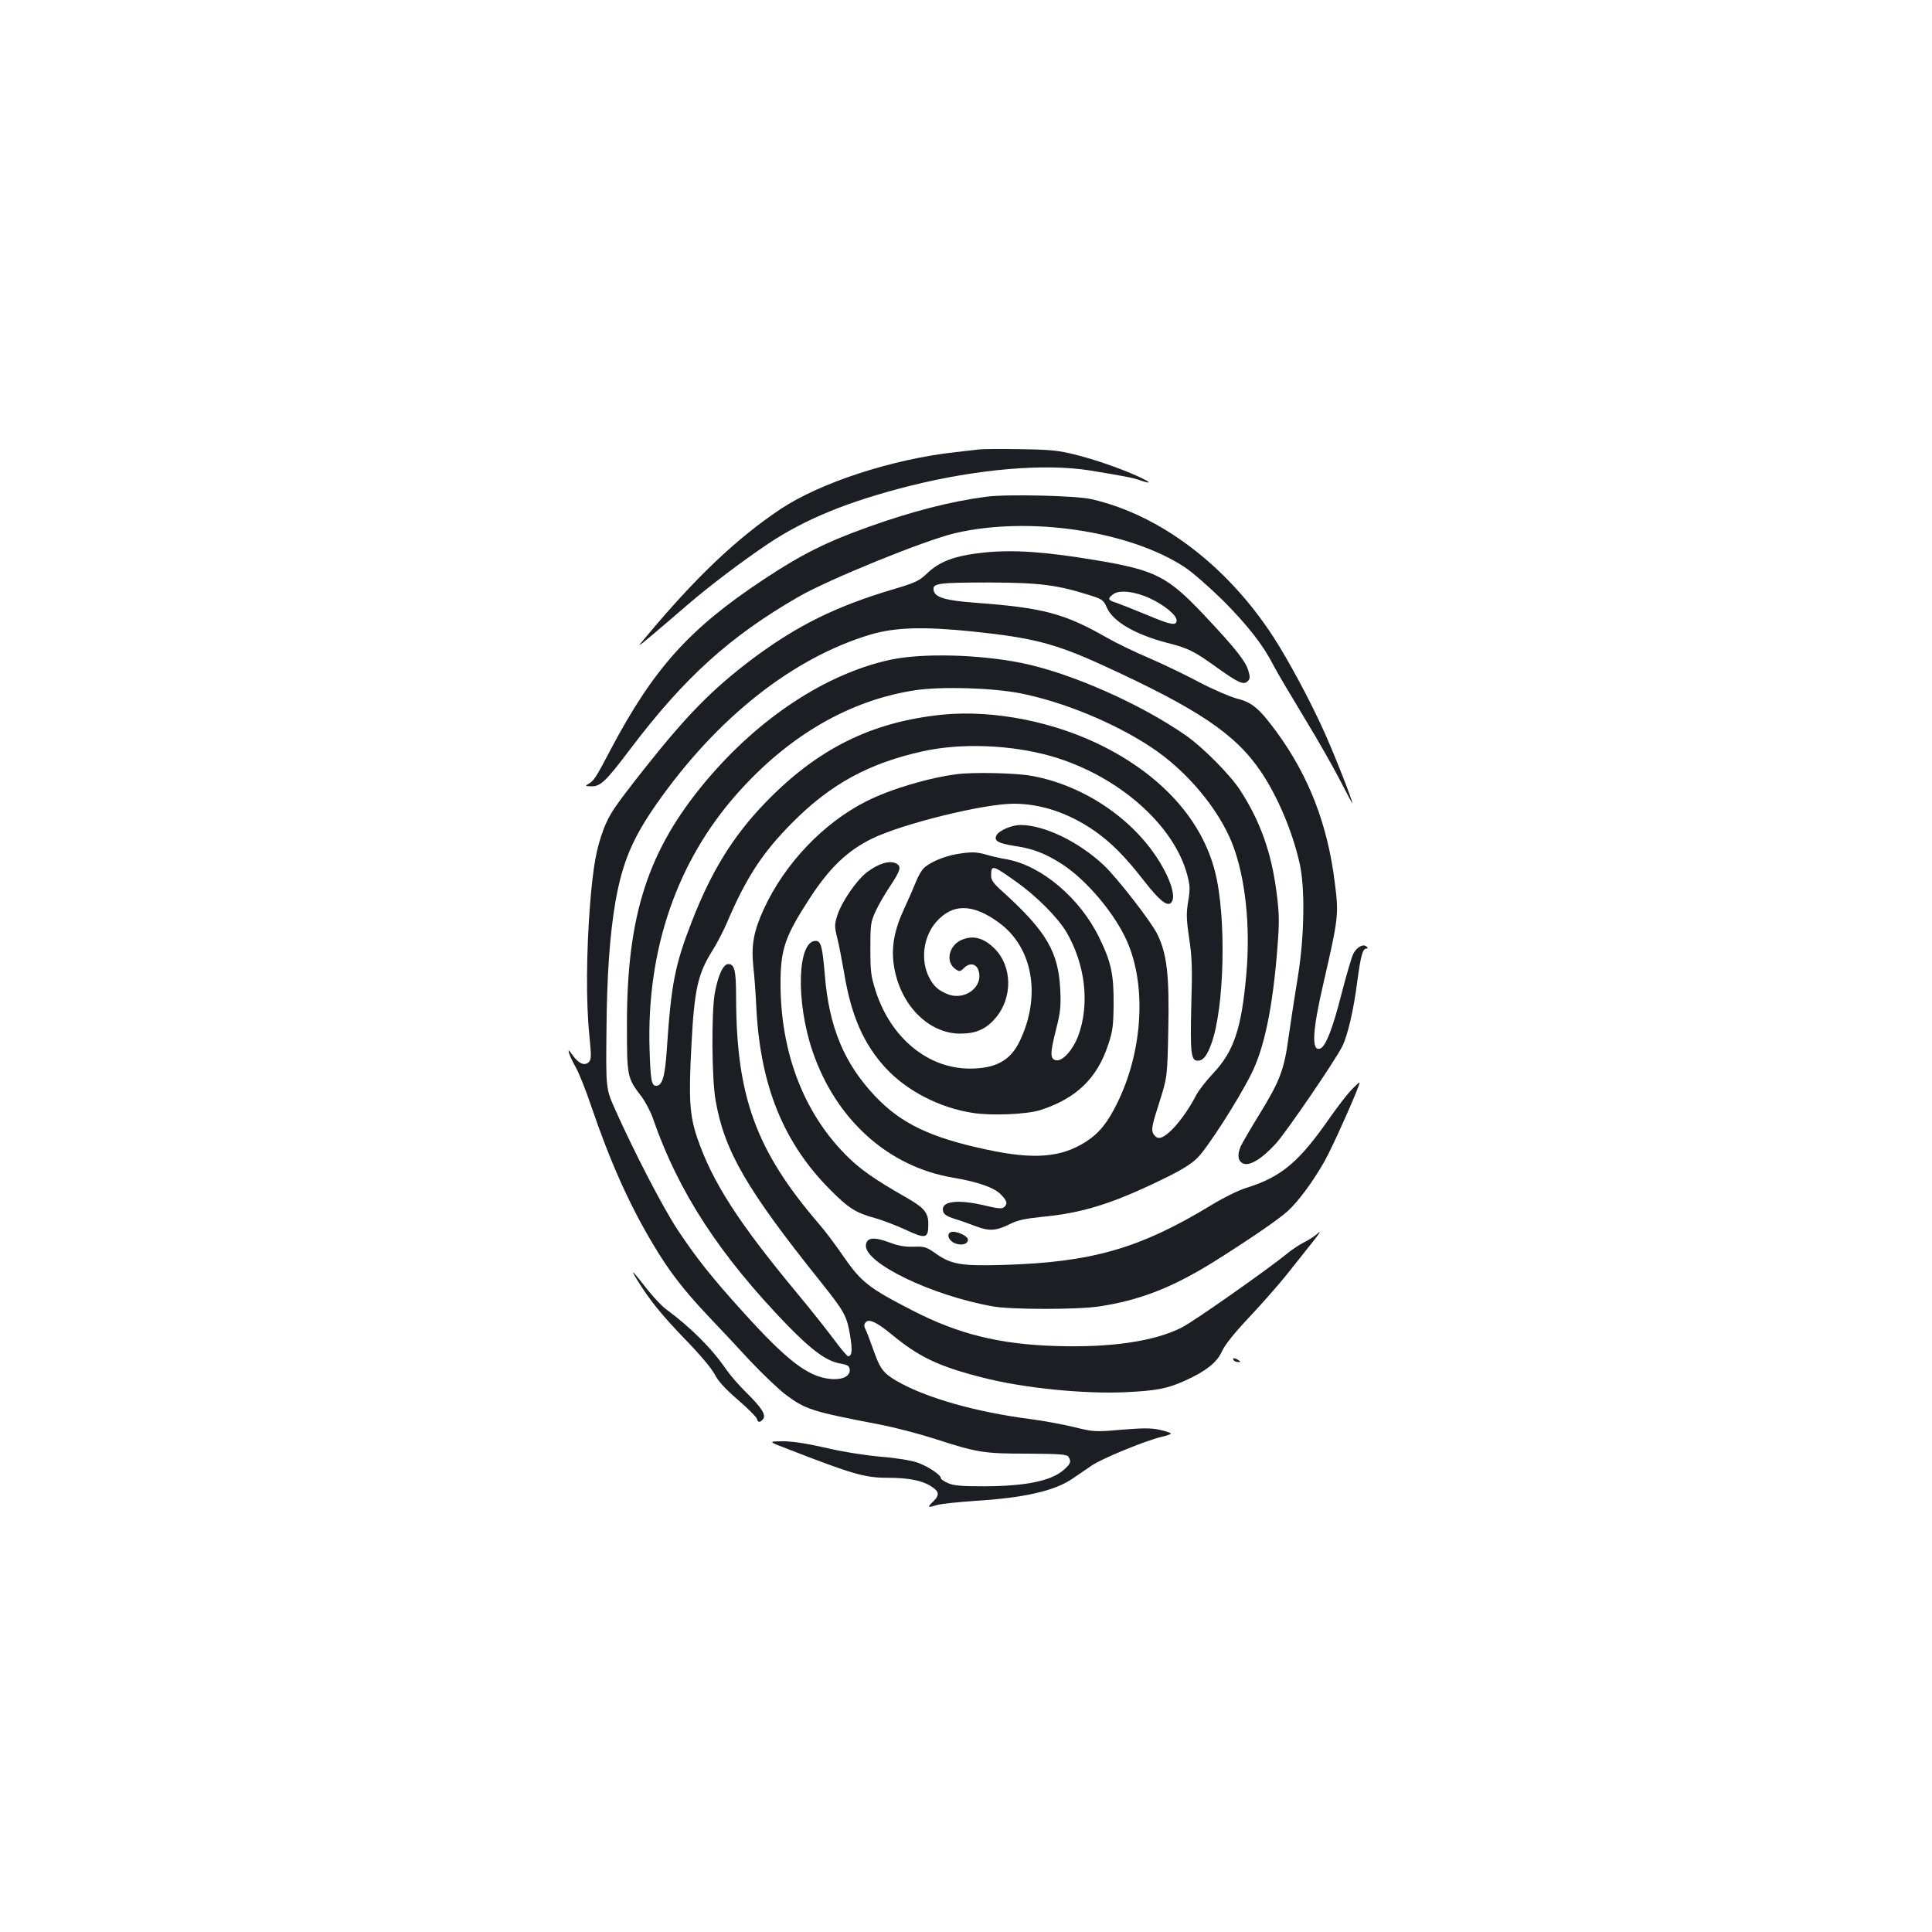 <?xml version="1.0" standalone="no"?>
<!DOCTYPE svg PUBLIC "-//W3C//DTD SVG 20010904//EN"
 "http://www.w3.org/TR/2001/REC-SVG-20010904/DTD/svg10.dtd">
<svg version="1.0" xmlns="http://www.w3.org/2000/svg"
 width="1000pt" height="1000pt" viewBox="0 0 1000 1000"
 preserveAspectRatio="xMidYMid meet">
<g transform="translate(0,1000) scale(0.1,-0.1)"
fill="#1b1f23" stroke="none">
<path d="M5070 7674 c-19 -2 -78 -9 -130 -15 -323 -36 -696 -158 -900 -294
-226 -151 -438 -352 -695 -660 -50 -59 -50 -59 33 10 46 39 127 108 180 154
115 99 279 223 417 316 195 130 417 220 734 300 351 88 699 117 932 80 182
-30 224 -38 263 -52 62 -21 53 -9 -15 22 -99 44 -215 84 -324 112 -85 21 -127
26 -280 28 -99 2 -196 1 -215 -1z"/>
<path d="M5105 7429 c-184 -24 -389 -77 -609 -156 -219 -78 -350 -144 -543
-272 -387 -256 -570 -461 -793 -882 -77 -147 -86 -160 -115 -177 -18 -10 -16
-11 17 -12 47 0 74 26 198 190 281 372 516 585 873 791 156 90 652 292 809
329 382 90 902 13 1189 -175 41 -27 130 -105 200 -174 129 -130 208 -231 261
-336 17 -33 90 -156 162 -275 72 -118 156 -267 188 -330 32 -63 58 -111 58
-108 0 17 -99 268 -150 379 -69 153 -182 363 -257 479 -239 370 -586 634 -942
716 -80 19 -442 27 -546 13z"/>
<path d="M5093 7140 c-152 -16 -230 -45 -299 -112 -36 -34 -59 -45 -160 -75
-303 -89 -506 -189 -739 -363 -208 -157 -337 -288 -559 -568 -159 -202 -181
-235 -211 -312 -39 -104 -54 -187 -71 -392 -19 -243 -21 -506 -4 -671 11 -114
11 -130 -2 -144 -22 -22 -53 -8 -84 35 -21 30 -24 32 -19 12 4 -14 20 -48 36
-76 16 -29 52 -118 79 -199 98 -288 197 -509 320 -715 80 -135 155 -233 280
-366 58 -61 158 -167 222 -237 65 -69 148 -148 185 -176 102 -76 134 -87 490
-155 72 -14 196 -46 274 -71 229 -74 259 -79 487 -79 169 -1 204 -4 212 -16
16 -25 12 -36 -24 -68 -65 -57 -194 -84 -411 -85 -118 0 -158 3 -187 16 -21 9
-38 20 -38 26 0 17 -66 61 -122 81 -33 11 -110 24 -189 30 -79 7 -195 25 -284
46 -101 23 -174 34 -225 34 -75 -1 -75 -1 30 -41 334 -130 397 -148 515 -148
103 0 175 -13 221 -42 46 -28 49 -46 15 -80 -33 -32 -31 -34 19 -19 19 6 105
15 190 21 262 16 419 52 512 116 26 18 70 48 98 67 54 37 276 128 359 148 28
6 51 14 51 18 0 4 -25 12 -56 19 -44 10 -85 10 -197 1 -139 -12 -145 -12 -250
14 -59 14 -161 33 -225 41 -279 36 -537 109 -687 195 -73 42 -90 64 -125 165
-18 50 -36 98 -42 108 -6 12 -6 23 2 32 17 21 57 2 134 -61 143 -118 243 -166
471 -224 208 -54 522 -86 741 -76 161 8 214 18 306 59 109 49 167 95 192 151
16 35 61 92 140 176 65 69 152 168 194 220 41 52 102 129 135 170 33 41 47 63
31 49 -16 -15 -49 -37 -74 -49 -25 -13 -65 -39 -90 -60 -92 -76 -484 -352
-543 -381 -141 -72 -368 -105 -652 -96 -292 9 -505 62 -740 183 -230 118 -267
147 -363 286 -39 57 -94 130 -123 163 -326 379 -428 659 -429 1173 0 140 -8
172 -41 172 -26 0 -54 -62 -70 -155 -17 -105 -15 -441 5 -551 45 -261 161
-461 544 -939 122 -153 135 -175 152 -277 13 -76 10 -108 -10 -108 -5 0 -41
42 -78 93 -38 50 -119 153 -181 227 -310 373 -445 583 -523 813 -39 116 -44
202 -29 480 15 289 33 367 111 491 21 33 54 97 73 141 100 234 184 362 337
516 198 200 396 308 675 370 201 45 462 34 670 -26 343 -100 634 -356 701
-617 14 -53 14 -73 4 -133 -10 -61 -10 -90 5 -191 15 -98 17 -159 11 -351 -6
-244 -1 -283 33 -283 28 0 47 23 70 85 69 185 80 659 20 893 -67 264 -269 491
-573 646 -254 130 -573 193 -837 167 -368 -37 -649 -177 -919 -457 -165 -171
-278 -353 -380 -616 -87 -224 -106 -321 -129 -665 -9 -135 -23 -183 -55 -183
-24 0 -29 30 -34 193 -15 513 142 970 456 1322 265 298 579 480 917 532 139
21 401 13 549 -16 223 -45 482 -152 672 -277 186 -122 353 -322 424 -505 66
-172 93 -421 71 -671 -25 -282 -64 -399 -172 -514 -37 -39 -77 -91 -89 -115
-59 -114 -149 -219 -191 -219 -11 0 -24 10 -31 25 -9 20 -4 46 32 157 42 133
42 133 47 378 6 283 -7 393 -57 495 -30 63 -210 294 -276 356 -131 123 -308
208 -431 209 -45 0 -111 -28 -125 -53 -15 -29 7 -42 96 -56 93 -13 160 -40
245 -95 126 -82 272 -256 334 -397 102 -230 82 -567 -48 -834 -51 -105 -95
-160 -165 -205 -127 -81 -267 -93 -510 -41 -296 63 -447 136 -582 279 -160
170 -237 357 -259 627 -12 146 -20 175 -47 175 -95 0 -104 -314 -16 -572 120
-352 390 -596 724 -653 131 -22 214 -51 250 -87 33 -33 37 -50 16 -67 -10 -9
-34 -6 -97 9 -134 32 -219 24 -219 -19 0 -24 15 -35 65 -51 22 -6 68 -23 103
-36 72 -28 108 -26 185 13 34 17 77 26 155 34 212 20 362 66 619 190 106 51
155 81 191 116 52 52 208 294 278 433 68 134 112 347 136 656 10 130 10 170
-4 280 -26 209 -85 374 -189 534 -52 80 -191 220 -279 282 -236 165 -600 326
-855 377 -221 44 -509 51 -672 17 -335 -71 -686 -302 -961 -631 -298 -356
-407 -692 -407 -1255 0 -274 1 -278 74 -374 21 -28 49 -80 61 -116 131 -379
344 -706 696 -1070 129 -132 203 -186 275 -198 35 -6 45 -12 47 -29 5 -36 -38
-57 -103 -50 -114 12 -222 95 -448 345 -166 183 -245 284 -340 427 -77 117
-224 401 -322 620 -49 110 -49 110 -46 405 2 290 17 498 46 670 36 205 88 330
214 510 313 446 704 755 1108 876 127 37 273 42 531 15 307 -32 424 -62 667
-173 498 -228 690 -357 822 -553 85 -126 161 -304 199 -470 30 -128 26 -383
-9 -595 -15 -91 -36 -228 -47 -306 -23 -172 -45 -229 -154 -406 -45 -73 -87
-146 -94 -161 -19 -45 -15 -76 12 -89 34 -15 97 23 171 104 56 63 305 427 343
503 28 57 59 190 77 334 18 133 28 171 47 171 8 0 9 3 2 10 -17 17 -52 -2 -70
-38 -9 -20 -36 -112 -60 -205 -45 -178 -82 -273 -110 -284 -47 -18 -42 88 17
342 77 335 79 352 58 515 -37 303 -135 555 -304 785 -87 118 -125 150 -202
169 -37 10 -126 48 -198 86 -71 38 -188 94 -260 125 -71 30 -168 77 -215 104
-221 126 -329 155 -680 181 -159 12 -213 28 -218 67 -5 34 27 38 293 38 255
-1 346 -12 516 -66 64 -20 71 -25 88 -64 32 -72 145 -138 307 -181 115 -29
143 -43 261 -128 112 -80 140 -93 161 -72 13 13 13 22 3 56 -15 49 -67 115
-230 288 -187 198 -251 231 -556 282 -262 44 -429 56 -582 40z m861 -238 c73
-34 136 -86 136 -113 0 -30 -30 -24 -158 30 -65 27 -134 54 -154 61 -44 13
-47 22 -15 45 31 23 113 14 191 -23z"/>
<path d="M4955 5993 c-146 -18 -345 -77 -470 -140 -222 -112 -422 -321 -531
-557 -53 -115 -66 -187 -55 -298 6 -51 13 -149 16 -218 21 -400 140 -694 380
-936 97 -98 135 -122 235 -149 36 -10 106 -37 157 -60 105 -49 118 -46 118 29
0 60 -21 85 -120 141 -164 94 -238 146 -310 220 -217 220 -335 531 -335 885 0
177 23 244 154 445 101 155 195 244 321 305 159 77 577 180 732 180 141 0 284
-48 416 -139 89 -62 163 -137 259 -261 79 -101 119 -133 139 -113 20 20 12 70
-20 140 -121 257 -405 465 -706 518 -80 14 -298 19 -380 8z"/>
<path d="M4951 5579 c-64 -11 -137 -42 -168 -71 -13 -12 -31 -44 -42 -72 -11
-28 -38 -90 -60 -137 -52 -111 -69 -202 -54 -298 31 -201 178 -351 343 -351
82 0 134 23 183 81 89 104 87 266 -4 358 -54 54 -106 70 -162 50 -75 -25 -98
-118 -40 -156 19 -13 24 -12 43 7 28 28 62 23 74 -11 30 -85 -70 -162 -161
-124 -48 20 -71 41 -95 88 -44 88 -29 207 36 283 85 99 191 98 327 -2 175
-128 219 -378 108 -611 -48 -102 -125 -144 -259 -144 -216 0 -407 157 -486
397 -26 81 -29 102 -29 224 0 127 2 139 28 195 15 33 48 89 72 125 58 87 63
107 31 122 -35 15 -89 -2 -148 -46 -55 -42 -131 -153 -154 -224 -15 -48 -15
-57 -1 -115 9 -34 25 -118 37 -187 36 -218 101 -366 216 -490 108 -116 277
-204 447 -230 95 -16 282 -8 351 14 186 60 295 164 352 339 24 71 27 100 28
212 1 152 -13 217 -75 343 -99 203 -297 371 -477 404 -31 5 -79 16 -106 24
-53 15 -76 16 -155 3z m305 -140 c109 -77 217 -186 263 -262 99 -169 123 -375
61 -541 -27 -70 -79 -129 -112 -124 -33 4 -34 34 -3 155 23 90 27 120 23 207
-9 198 -70 303 -295 508 -50 44 -63 62 -63 85 0 58 6 57 126 -28z"/>
<path d="M6993 4357 c-22 -23 -69 -85 -106 -137 -162 -234 -254 -312 -438
-369 -37 -11 -120 -52 -185 -92 -365 -221 -612 -292 -1064 -306 -223 -7 -275
2 -354 57 -51 36 -60 39 -118 37 -45 -1 -81 5 -124 22 -81 30 -118 26 -122
-13 -11 -92 340 -262 658 -318 98 -17 438 -17 550 0 209 32 373 96 583 225
173 108 347 226 394 270 54 50 127 148 188 255 44 77 188 402 182 409 -2 1
-21 -16 -44 -40z"/>
<path d="M4923 3623 c-26 -9 -14 -44 19 -58 35 -14 68 -5 68 19 0 19 -63 47
-87 39z"/>
<path d="M3295 3380 c66 -108 127 -183 249 -310 80 -82 141 -155 156 -185 18
-35 53 -73 120 -131 52 -45 96 -89 98 -98 4 -20 16 -20 31 -2 18 21 -6 59 -84
136 -37 36 -84 90 -105 120 -75 110 -182 217 -313 314 -21 15 -66 63 -99 105
-76 97 -87 107 -53 51z"/>
<path d="M6385 2960 c3 -5 14 -10 23 -10 15 0 15 2 2 10 -20 13 -33 13 -25 0z"/>
</g>
</svg>
